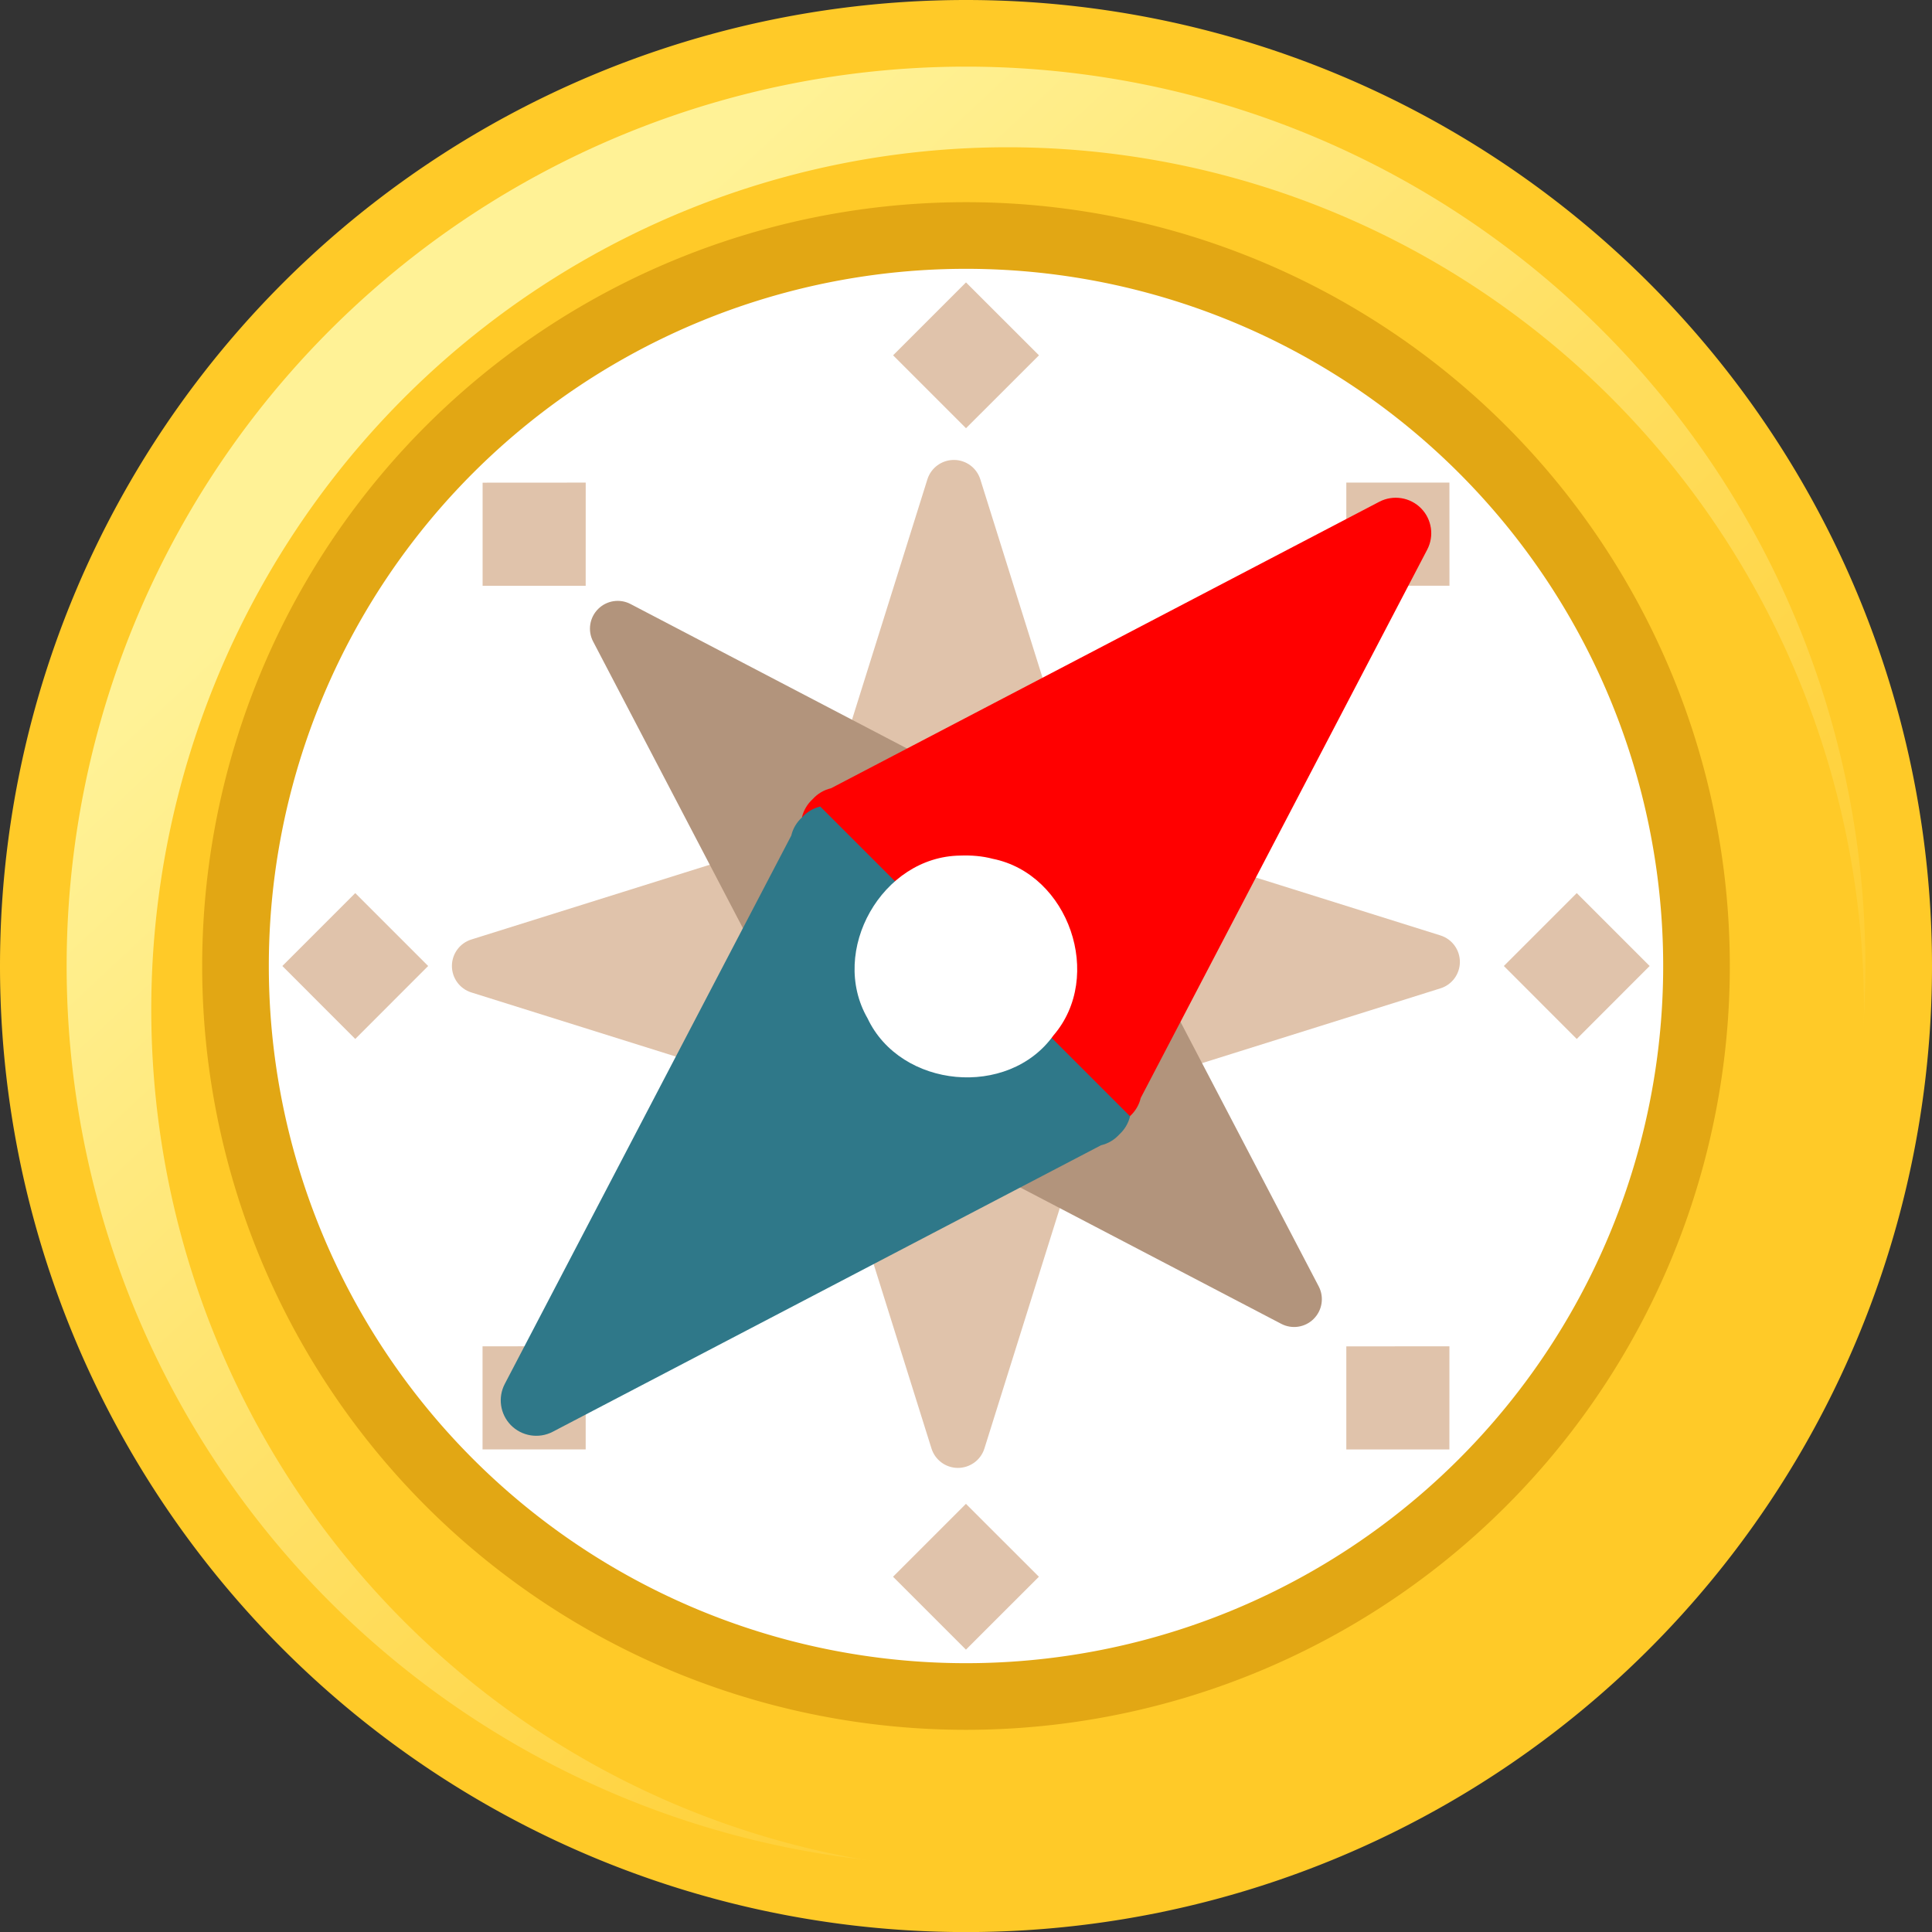<?xml version="1.0" encoding="UTF-8" standalone="no"?>
<svg
   xmlns:dc="http://purl.org/dc/elements/1.1/"
   xmlns:cc="http://creativecommons.org/ns#"
   xmlns:rdf="http://www.w3.org/1999/02/22-rdf-syntax-ns#"
   xmlns:svg="http://www.w3.org/2000/svg"
   xmlns="http://www.w3.org/2000/svg"
   xmlns:xlink="http://www.w3.org/1999/xlink"
   xmlns:sodipodi="http://sodipodi.sourceforge.net/DTD/sodipodi-0.dtd"
   xmlns:inkscape="http://www.inkscape.org/namespaces/inkscape"
   width="28.992mm"
   height="28.992mm"
   viewBox="0 0 28.992 28.992"
   version="1.1"
   id="svg1574"
   inkscape:version="1.0 (4035a4fb49, 2020-05-01)"
   sodipodi:docname="compass.svg">
  <rect x="0" y="0" width="28.992" height="28.992" fill="#333333" stroke="none"/>
  <defs
     id="defs1568">
    <linearGradient
       inkscape:collect="always"
       id="linearGradient1381">
      <stop
         style="stop-color:#fff296;stop-opacity:1"
         offset="0"
         id="stop1377" />
      <stop
         style="stop-color:#ffca28;stop-opacity:1"
         offset="1"
         id="stop1379" />
    </linearGradient>
    <linearGradient
       inkscape:collect="always"
       xlink:href="#linearGradient1381"
       id="linearGradient1383"
       x1="-235.228"
       y1="46.988"
       x2="-219.559"
       y2="64.395"
       gradientUnits="userSpaceOnUse"
       gradientTransform="matrix(0.967,0,0,1.004,324.848,15.994)" />
  </defs>
  <sodipodi:namedview
     fit-margin-bottom="0"
     fit-margin-right="0"
     fit-margin-left="0"
     fit-margin-top="0"
     id="base"
     pagecolor="#ffffff"
     bordercolor="#666666"
     borderopacity="1.0"
     inkscape:pageopacity="0.0"
     inkscape:pageshadow="2"
     inkscape:zoom="2.8"
     inkscape:cx="186.39853"
     inkscape:cy="45.561791"
     inkscape:document-units="mm"
     inkscape:current-layer="layer1"
     inkscape:document-rotation="0"
     showgrid="false"
     inkscape:window-width="1920"
     inkscape:window-height="1017"
     inkscape:window-x="-8"
     inkscape:window-y="-8"
     inkscape:window-maximized="1" />
  <g
     transform="translate(-90.463,-57.131)"
     inkscape:label="Calque 1"
     inkscape:groupmode="layer"
     id="layer1">
    <path
       inkscape:export-ydpi="71"
       inkscape:export-xdpi="71"
       d="M 118.955,71.627 A 13.996,13.996 0 0 1 104.959,85.624 13.996,13.996 0 0 1 90.963,71.627 13.996,13.996 0 0 1 104.959,57.631 13.996,13.996 0 0 1 118.955,71.627"
       style="color:#000000;overflow:visible;fill:url(#linearGradient1383);fill-opacity:1;stroke:#ffca28;stroke-width:1;stroke-miterlimit:4;stroke-dasharray:none;stroke-dashoffset:6.32;stroke-opacity:1;stop-color:#000000"
       id="path1360" />
    <path
       d="M 118.434,72.282 A 12.85,12.94 0 0 1 105.583,85.222 12.85,12.94 0 0 1 92.733,72.282 12.85,12.94 0 0 1 105.583,59.341 12.85,12.94 0 0 1 118.434,72.282"
       style="color:#000000;overflow:visible;fill:#ffca28;fill-opacity:1;stroke:none;stroke-width:1.265;stroke-miterlimit:4;stroke-dasharray:none;stroke-dashoffset:6.32;stroke-opacity:1;stop-color:#000000"
       id="path1360-8-3" />
    <path
       d="M 115.921,71.627 A 10.962,10.962 0 0 1 104.959,82.589 10.962,10.962 0 0 1 93.997,71.627 10.962,10.962 0 0 1 104.959,60.665 10.962,10.962 0 0 1 115.921,71.627"
       style="color:#000000;overflow:visible;fill:#ffffff;fill-opacity:1;stroke:#e2a714;stroke-width:1;stroke-miterlimit:4;stroke-dasharray:none;stroke-dashoffset:6.32;stroke-opacity:1;stop-color:#000000"
       id="path1360-8" />
    <g
       transform="translate(-20.755,13.891)"
       id="g883">
      <g
         id="g1446"
         transform="matrix(0.779,0,0,0.779,358.992,91.1)">
        <path
           transform="matrix(0.265,0,0,0.265,-73.697,6.665)"
           d="m -852.787,-223.557 c -0.889,-0.01 -1.683,0.562 -1.949,1.41 l -8.018,25.568 -25.135,7.883 c -0.832,0.261 -1.4,1.028 -1.41,1.9 -0.011,0.889 0.562,1.681 1.41,1.947 l 25.568,8.018 7.883,25.135 c 0.262,0.832 1.026,1.4 1.898,1.41 0.889,0.01 1.683,-0.562 1.949,-1.41 l 8.018,-25.566 25.135,-7.885 c 0.832,-0.261 1.4,-1.026 1.41,-1.898 0.011,-0.889 -0.562,-1.681 -1.41,-1.947 l -25.568,-8.02 -7.883,-25.135 c -0.261,-0.832 -1.026,-1.4 -1.898,-1.41 z"
           style="color:#000000;font-style:normal;font-variant:normal;font-weight:normal;font-stretch:normal;font-size:medium;line-height:normal;font-family:sans-serif;font-variant-ligatures:normal;font-variant-position:normal;font-variant-caps:normal;font-variant-numeric:normal;font-variant-alternates:normal;font-variant-east-asian:normal;font-feature-settings:normal;font-variation-settings:normal;text-indent:0;text-align:start;text-decoration:none;text-decoration-line:none;text-decoration-style:solid;text-decoration-color:#000000;letter-spacing:normal;word-spacing:normal;text-transform:none;writing-mode:lr-tb;direction:ltr;text-orientation:mixed;dominant-baseline:auto;baseline-shift:baseline;text-anchor:start;white-space:normal;shape-padding:0;shape-margin:0;inline-size:0;clip-rule:nonzero;display:inline;overflow:visible;visibility:visible;isolation:auto;mix-blend-mode:normal;color-interpolation:sRGB;color-interpolation-filters:linearRGB;solid-color:#000000;solid-opacity:1;vector-effect:none;fill:#e0c3ab;fill-opacity:1;fill-rule:nonzero;stroke:none;stroke-width:4.031;stroke-linecap:round;stroke-linejoin:round;stroke-miterlimit:4;stroke-dasharray:none;stroke-dashoffset:20;stroke-opacity:1;color-rendering:auto;image-rendering:auto;shape-rendering:auto;text-rendering:auto;enable-background:accumulate;stop-color:#000000"
           id="path976-0-6-2" />
        <path
           transform="matrix(0.265,0,0,0.265,-73.697,6.665)"
           d="m -877.543,-213.291 c -0.41,0.061 -0.801,0.248 -1.113,0.553 -0.636,0.622 -0.792,1.587 -0.381,2.375 l 16.25,31.1 c 0.095,0.4 0.308,0.761 0.613,1.035 0.274,0.303 0.635,0.517 1.033,0.611 0.274,0.303 0.633,0.517 1.031,0.611 l 31.1,16.248 c 0.773,0.404 1.716,0.264 2.34,-0.346 0.636,-0.622 0.792,-1.587 0.381,-2.375 l -16.25,-31.1 c -0.095,-0.4 -0.308,-0.76 -0.613,-1.035 -0.274,-0.303 -0.635,-0.517 -1.033,-0.611 -0.274,-0.303 -0.633,-0.515 -1.031,-0.609 l -31.1,-16.25 c -0.387,-0.202 -0.816,-0.268 -1.227,-0.207 z"
           style="color:#000000;font-style:normal;font-variant:normal;font-weight:normal;font-stretch:normal;font-size:medium;line-height:normal;font-family:sans-serif;font-variant-ligatures:normal;font-variant-position:normal;font-variant-caps:normal;font-variant-numeric:normal;font-variant-alternates:normal;font-variant-east-asian:normal;font-feature-settings:normal;font-variation-settings:normal;text-indent:0;text-align:start;text-decoration:none;text-decoration-line:none;text-decoration-style:solid;text-decoration-color:#000000;letter-spacing:normal;word-spacing:normal;text-transform:none;writing-mode:lr-tb;direction:ltr;text-orientation:mixed;dominant-baseline:auto;baseline-shift:baseline;text-anchor:start;white-space:normal;shape-padding:0;shape-margin:0;inline-size:0;clip-rule:nonzero;display:inline;overflow:visible;visibility:visible;isolation:auto;mix-blend-mode:normal;color-interpolation:sRGB;color-interpolation-filters:linearRGB;solid-color:#000000;solid-opacity:1;vector-effect:none;fill:#b2947c;fill-opacity:1;fill-rule:nonzero;stroke:none;stroke-width:4.031;stroke-linecap:round;stroke-linejoin:round;stroke-miterlimit:4;stroke-dasharray:none;stroke-dashoffset:20;stroke-opacity:1;color-rendering:auto;image-rendering:auto;shape-rendering:auto;text-rendering:auto;enable-background:accumulate;stop-color:#000000"
           id="path976-0-6" />
      </g>
      <path
         id="rect1507"
         style="color:#000000;overflow:visible;fill:#e0c3ab;fill-opacity:1;stroke:none;stroke-width:0.127;stroke-dasharray:0.254, 0.127;stroke-dashoffset:1.245;stop-color:#000000"
         d="m 125.714,47.478 -1.094,1.094 1.094,1.094 1.095,-1.094 z m 5.707,3.004 v 1.547 l 1.548,5.3e-4 -5.3e-4,-1.548 z m -14.872,6.16 -1.094,1.094 1.094,1.095 1.094,-1.095 z m 18.33,0 -1.094,1.094 1.094,1.095 1.094,-1.095 z m -16.42,6.801 v 1.547 l 1.548,5.29e-4 -5.3e-4,-1.548 z m 7.254,2.364 -1.094,1.094 1.094,1.094 1.095,-1.094 z" />
      <path
         style="color:#000000;font-style:normal;font-variant:normal;font-weight:normal;font-stretch:normal;font-size:medium;line-height:normal;font-family:sans-serif;font-variant-ligatures:normal;font-variant-position:normal;font-variant-caps:normal;font-variant-numeric:normal;font-variant-alternates:normal;font-variant-east-asian:normal;font-feature-settings:normal;font-variation-settings:normal;text-indent:0;text-align:start;text-decoration:none;text-decoration-line:none;text-decoration-style:solid;text-decoration-color:#000000;letter-spacing:normal;word-spacing:normal;text-transform:none;writing-mode:lr-tb;direction:ltr;text-orientation:mixed;dominant-baseline:auto;baseline-shift:baseline;text-anchor:start;white-space:normal;shape-padding:0;shape-margin:0;inline-size:0;clip-rule:nonzero;display:inline;overflow:visible;visibility:visible;isolation:auto;mix-blend-mode:normal;color-interpolation:sRGB;color-interpolation-filters:linearRGB;solid-color:#000000;solid-opacity:1;vector-effect:none;fill:#ff0000;fill-opacity:1;fill-rule:nonzero;stroke:none;stroke-width:1.067;stroke-linecap:round;stroke-linejoin:round;stroke-miterlimit:4;stroke-dasharray:none;stroke-dashoffset:20;stroke-opacity:1;color-rendering:auto;image-rendering:auto;shape-rendering:auto;text-rendering:auto;enable-background:accumulate;stop-color:#000000"
         d="m 132.545,50.87 c -0.164,-0.168 -0.42,-0.209 -0.628,-0.101 l -8.229,4.3 c -0.106,0.025 -0.201,0.081 -0.274,0.162 -0.08,0.073 -0.137,0.168 -0.162,0.273 l 4.649,4.648 c 0.106,-0.025 0.201,-0.082 0.274,-0.163 0.08,-0.073 0.137,-0.168 0.161,-0.273 l 4.299,-8.228 c 0.107,-0.205 0.07,-0.454 -0.091,-0.619 z"
         id="path976-0"
         sodipodi:nodetypes="cccccccccc" />
      <path
         sodipodi:nodetypes="cccccccccc"
         id="path976-4-3"
         d="m 118.883,64.625 c 0.164,0.168 0.42,0.209 0.628,0.101 l 8.229,-4.3 c 0.106,-0.025 0.201,-0.081 0.274,-0.162 0.08,-0.073 0.137,-0.168 0.162,-0.273 l -4.649,-4.648 c -0.106,0.025 -0.201,0.082 -0.274,0.163 -0.08,0.073 -0.137,0.168 -0.161,0.273 l -4.299,8.228 c -0.107,0.205 -0.07,0.454 0.091,0.619 z"
         style="color:#000000;font-style:normal;font-variant:normal;font-weight:normal;font-stretch:normal;font-size:medium;line-height:normal;font-family:sans-serif;font-variant-ligatures:normal;font-variant-position:normal;font-variant-caps:normal;font-variant-numeric:normal;font-variant-alternates:normal;font-variant-east-asian:normal;font-feature-settings:normal;font-variation-settings:normal;text-indent:0;text-align:start;text-decoration:none;text-decoration-line:none;text-decoration-style:solid;text-decoration-color:#000000;letter-spacing:normal;word-spacing:normal;text-transform:none;writing-mode:lr-tb;direction:ltr;text-orientation:mixed;dominant-baseline:auto;baseline-shift:baseline;text-anchor:start;white-space:normal;shape-padding:0;shape-margin:0;inline-size:0;clip-rule:nonzero;display:inline;overflow:visible;visibility:visible;isolation:auto;mix-blend-mode:normal;color-interpolation:sRGB;color-interpolation-filters:linearRGB;solid-color:#000000;solid-opacity:1;vector-effect:none;fill:#2f7889;fill-opacity:1;fill-rule:nonzero;stroke:none;stroke-width:1.067;stroke-linecap:round;stroke-linejoin:round;stroke-miterlimit:4;stroke-dasharray:none;stroke-dashoffset:20;stroke-opacity:1;color-rendering:auto;image-rendering:auto;shape-rendering:auto;text-rendering:auto;enable-background:accumulate;stop-color:#000000" />
      <path
         d="m 125.628,56.079 c -1.173,0.013 -1.975,1.43 -1.391,2.443 0.497,1.052 2.111,1.203 2.789,0.256 0.762,-0.884 0.232,-2.422 -0.912,-2.651 -0.158,-0.042 -0.323,-0.054 -0.487,-0.048 z"
         style="color:#000000;font-style:normal;font-variant:normal;font-weight:normal;font-stretch:normal;font-size:medium;line-height:normal;font-family:sans-serif;font-variant-ligatures:normal;font-variant-position:normal;font-variant-caps:normal;font-variant-numeric:normal;font-variant-alternates:normal;font-feature-settings:normal;text-indent:0;text-align:start;text-decoration:none;text-decoration-line:none;text-decoration-style:solid;text-decoration-color:#000000;letter-spacing:normal;word-spacing:normal;text-transform:none;writing-mode:lr-tb;direction:ltr;text-orientation:mixed;dominant-baseline:auto;baseline-shift:baseline;text-anchor:start;white-space:normal;shape-padding:0;clip-rule:nonzero;display:inline;overflow:visible;visibility:visible;isolation:auto;mix-blend-mode:normal;color-interpolation:sRGB;color-interpolation-filters:linearRGB;solid-color:#000000;solid-opacity:1;vector-effect:none;fill:#ffffff;fill-opacity:1;fill-rule:evenodd;stroke:none;stroke-width:0.789;stroke-linecap:round;stroke-linejoin:round;stroke-miterlimit:4;stroke-dasharray:none;stroke-dashoffset:0;stroke-opacity:1;color-rendering:auto;image-rendering:auto;shape-rendering:auto;text-rendering:auto;enable-background:accumulate"
         id="path830" />
      <path
         d="m 118.46,50.483 v 1.547 l 1.547,10e-7 3.7e-4,-1.548 z m 12.961,12.961 1e-5,1.547 1.547,-1e-6 3.7e-4,-1.548 z"
         style="color:#000000;overflow:visible;fill:#e0c3ab;fill-opacity:1;stroke:none;stroke-width:0.127;stroke-dasharray:0.254, 0.127;stroke-dashoffset:1.245;stop-color:#000000"
         id="rect1507-8" />
    </g>
  </g>
</svg>

